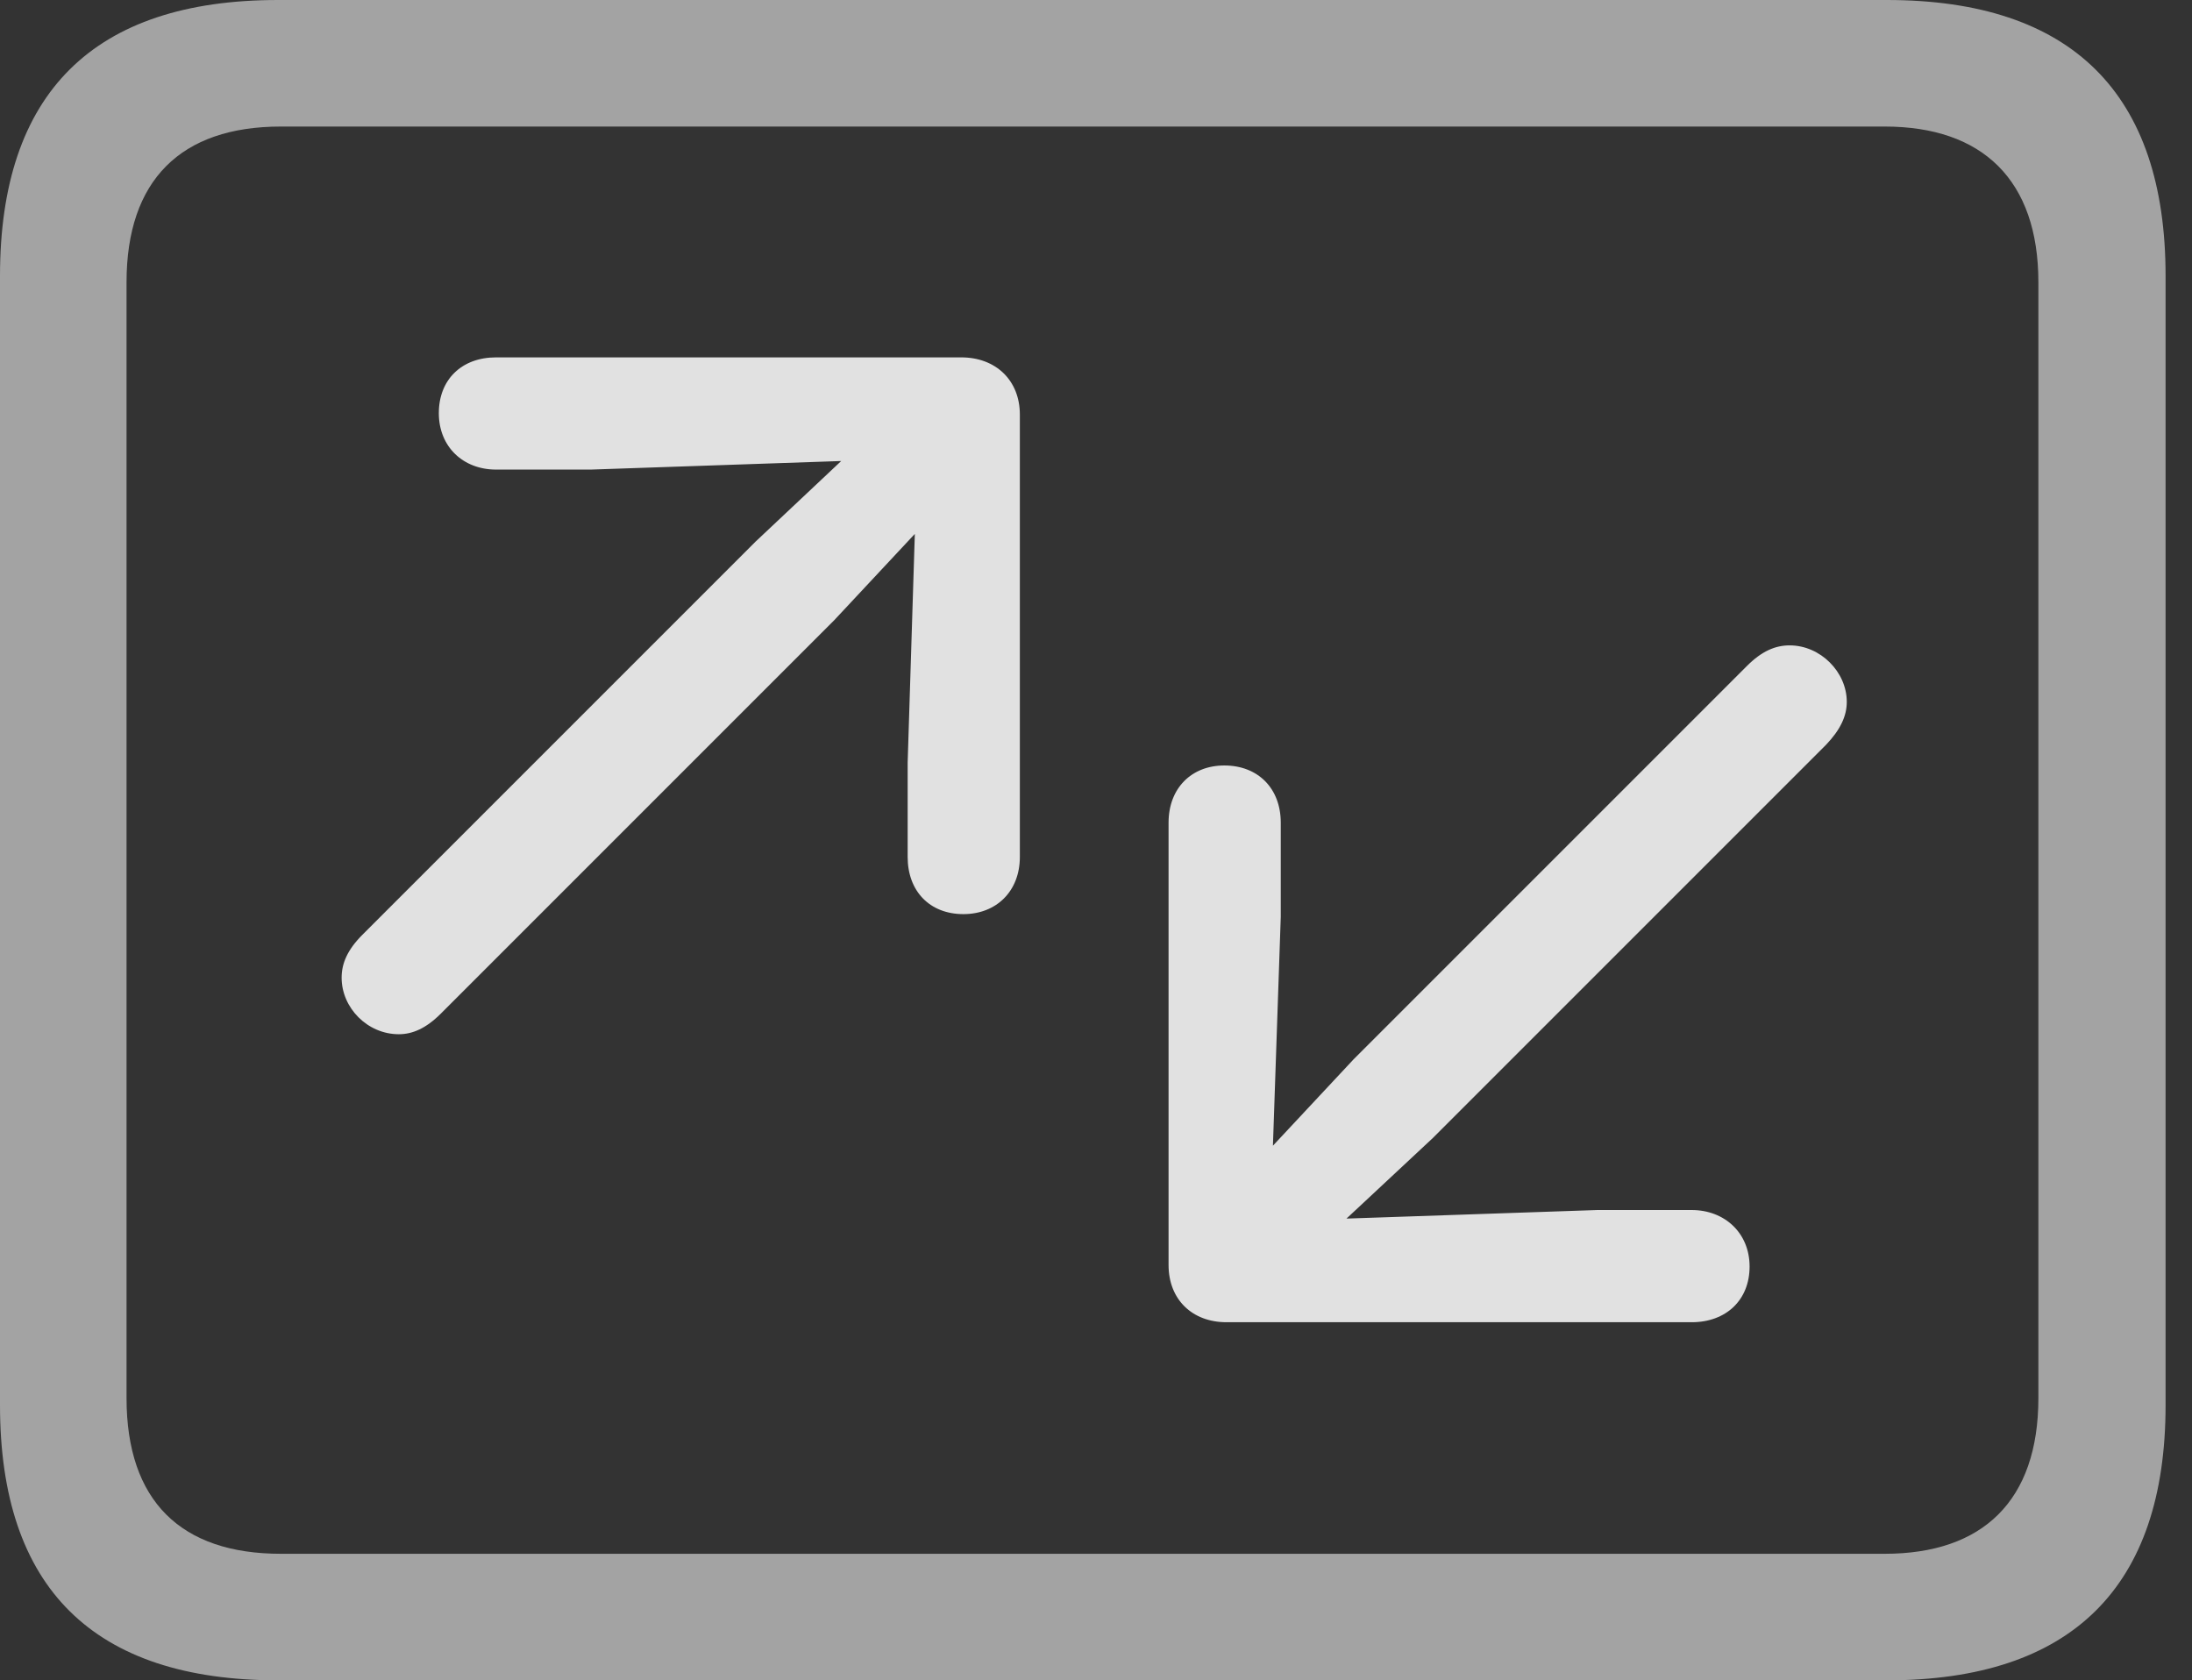 <?xml version="1.0" encoding="UTF-8"?>
<!--Generator: Apple Native CoreSVG 232.5-->
<!DOCTYPE svg
PUBLIC "-//W3C//DTD SVG 1.1//EN"
       "http://www.w3.org/Graphics/SVG/1.1/DTD/svg11.dtd">
<svg version="1.1" xmlns="http://www.w3.org/2000/svg" xmlns:xlink="http://www.w3.org/1999/xlink" width="29.951" height="22.959">
 <rect width="100%" height="100%" fill="#333333" stroke="none"/>
 <g>
  <rect height="22.959" opacity="0" width="29.951" x="0" y="0"/>
  <path d="M3.799 22.959L25.781 22.959C28.311 22.959 29.59 21.68 29.59 19.199L29.59 3.77C29.59 1.279 28.311 0 25.781 0L3.799 0C1.279 0 0 1.27 0 3.77L0 19.199C0 21.699 1.279 22.959 3.799 22.959ZM3.838 21.23C2.471 21.23 1.729 20.508 1.729 19.102L1.729 3.857C1.729 2.461 2.471 1.729 3.838 1.729L25.752 1.729C27.09 1.729 27.852 2.461 27.852 3.857L27.852 19.102C27.852 20.508 27.09 21.23 25.752 21.23Z" fill="#ffffff" fill-opacity="0.55"/>
  <path d="M4.668 13.359C4.668 13.77 5.02 14.131 5.449 14.131C5.635 14.131 5.82 14.053 6.025 13.848L11.396 8.477L12.5 7.295L12.402 10.42L12.402 11.709C12.402 12.178 12.705 12.49 13.164 12.49C13.613 12.49 13.935 12.178 13.935 11.709L13.935 5.664C13.935 5.195 13.604 4.883 13.135 4.883L6.777 4.883C6.309 4.883 5.996 5.186 5.996 5.645C5.996 6.104 6.328 6.416 6.777 6.416L8.076 6.416L11.494 6.299L10.322 7.402L4.951 12.773C4.746 12.979 4.668 13.164 4.668 13.359ZM25.234 9.59C25.234 9.18 24.873 8.818 24.453 8.818C24.258 8.818 24.072 8.896 23.867 9.102L18.496 14.473L17.393 15.654L17.5 12.529L17.5 11.24C17.5 10.771 17.188 10.459 16.729 10.459C16.279 10.459 15.967 10.771 15.967 11.24L15.967 17.285C15.967 17.754 16.289 18.066 16.758 18.066L23.115 18.066C23.584 18.066 23.906 17.764 23.906 17.305C23.906 16.846 23.564 16.533 23.115 16.533L21.826 16.533L18.398 16.65L19.58 15.547L24.951 10.176C25.146 9.971 25.234 9.785 25.234 9.59Z" fill="#ffffff" fill-opacity="0.85"/>
 </g>
</svg>
